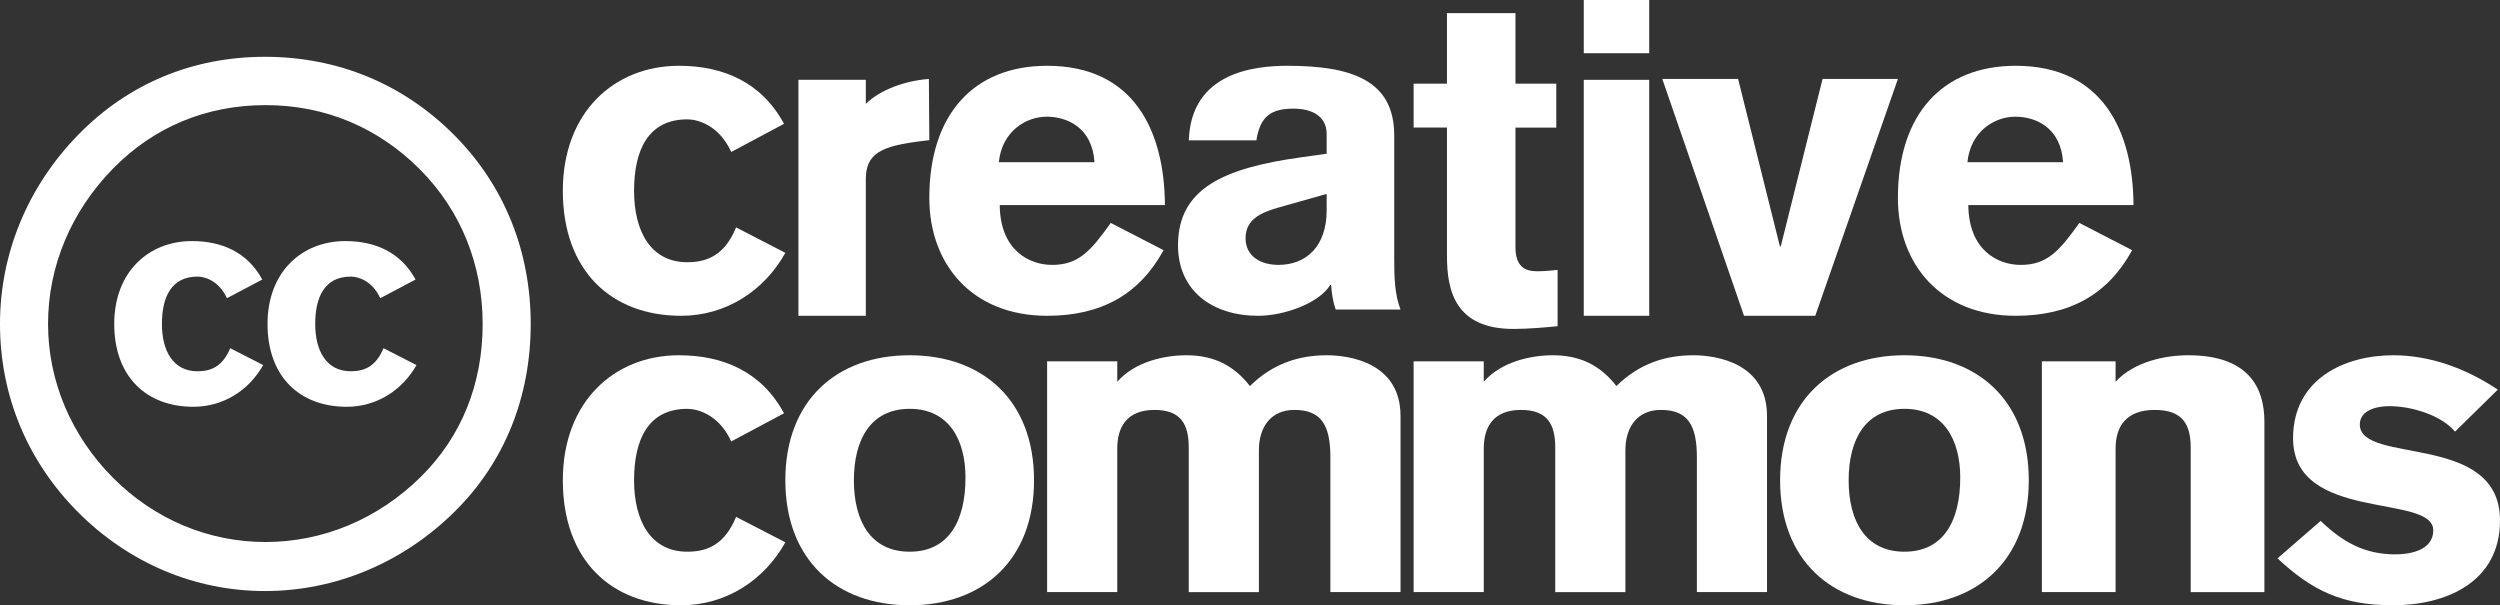 <?xml version="1.0" encoding="UTF-8"?>
<svg width="190px" height="46px" viewBox="0 0 190 46" version="1.1" xmlns="http://www.w3.org/2000/svg" xmlns:xlink="http://www.w3.org/1999/xlink">
    <rect x="0" y="0" width="190" height="46" fill="#333333" stroke="none"/>
    <!-- Generator: Sketch 59.1 (86144) - https://sketch.com -->
    <title>cc.logo.white</title>
    <desc>Created with Sketch.</desc>
    <g id="Page-1" stroke="none" stroke-width="1" fill="none" fill-rule="evenodd">
        <g id="Artboard" transform="translate(-221, -17)" fill="#FFFFFF">
            <g id="cc.logo.white" transform="translate(221, 17)">
                <path d="M59.586,31.411 C57.882,28.256 54.974,27 51.598,27 C46.685,27 42.775,30.528 42.775,36.5 C42.775,42.573 46.451,46 51.765,46 C55.174,46 58.082,44.1 59.686,41.216 L55.943,39.282 C55.107,41.318 53.837,41.929 52.233,41.929 C49.459,41.929 48.189,39.588 48.189,36.501 C48.189,33.413 49.258,31.072 52.233,31.072 C53.035,31.072 54.64,31.513 55.575,33.549 L59.586,31.411 Z" id="path15"></path>
                <path d="M69.136,31.071 C72.108,31.071 73.377,33.412 73.377,36.296 C73.377,39.588 72.108,41.929 69.136,41.929 C66.164,41.929 64.895,39.588 64.895,36.5 C64.895,33.413 66.164,31.071 69.136,31.071 Z M69.136,27 C63.593,27 59.686,30.427 59.686,36.5 C59.686,42.573 63.593,46 69.136,46 C74.679,46 78.586,42.573 78.586,36.5 C78.586,30.427 74.679,27 69.136,27 Z" id="path17"></path>
                <path d="M79.582,44.999 L84.912,44.999 L84.912,34.088 C84.912,32.506 85.596,31.154 87.748,31.154 C89.799,31.154 90.345,32.308 90.345,34.022 L90.345,45 L95.676,45 L95.676,34.22 C95.676,32.439 96.598,31.154 98.376,31.154 C100.391,31.154 101.109,32.275 101.109,34.748 L101.109,44.999 L106.44,44.999 L106.44,31.615 C106.44,27.594 102.613,27 100.836,27 C98.717,27 96.735,27.627 94.993,29.34 C93.796,27.791 92.259,27 90.174,27 C88.534,27 86.279,27.461 84.912,29.011 L84.912,27.462 L79.581,27.462 L79.581,44.999 L79.582,44.999 Z" id="path19"></path>
                <path d="M107.435,44.999 L112.766,44.999 L112.766,34.088 C112.766,32.506 113.449,31.154 115.602,31.154 C117.652,31.154 118.199,32.308 118.199,34.022 L118.199,45 L123.53,45 L123.53,34.22 C123.53,32.439 124.452,31.154 126.228,31.154 C128.244,31.154 128.963,32.275 128.963,34.748 L128.963,44.999 L134.293,44.999 L134.293,31.615 C134.293,27.594 130.465,27 128.689,27 C126.57,27 124.589,27.627 122.846,29.34 C121.65,27.791 120.112,27 118.028,27 C116.388,27 114.132,27.461 112.765,29.011 L112.765,27.462 L107.435,27.462 L107.435,44.999 L107.435,44.999 Z" id="path21"></path>
                <path d="M144.738,31.071 C147.709,31.071 148.979,33.412 148.979,36.296 C148.979,39.588 147.709,41.929 144.738,41.929 C141.766,41.929 140.497,39.588 140.497,36.5 C140.497,33.413 141.766,31.071 144.738,31.071 Z M144.738,27 C139.195,27 135.288,30.427 135.288,36.5 C135.288,42.573 139.194,46 144.738,46 C150.281,46 154.188,42.573 154.188,36.5 C154.188,30.427 150.281,27 144.738,27 Z" id="path23"></path>
                <path d="M155.184,44.999 L160.785,44.999 L160.785,34.088 C160.785,32.506 161.503,31.154 163.765,31.154 C165.919,31.154 166.493,32.308 166.493,34.022 L166.493,45 L172.094,45 L172.094,32.044 C172.094,29.407 170.837,27 166.313,27 C164.59,27 162.221,27.461 160.784,29.011 L160.784,27.462 L155.183,27.462 L155.183,44.999 L155.184,44.999 Z" id="path25"></path>
                <path d="M189.832,29.612 C187.396,27.984 184.658,27 181.884,27 C178.23,27 174.273,28.764 174.273,33.311 C174.273,39.723 184.927,37.484 184.927,40.3 C184.927,41.929 182.932,42.132 182.052,42.132 C179.651,42.132 177.994,41.149 176.37,39.588 L173.089,42.437 C175.728,44.88 177.959,46 181.883,46 C185.806,46 190,44.303 190,39.554 C190,32.802 179.346,35.347 179.346,32.259 C179.346,31.344 180.293,30.869 181.612,30.869 C183.269,30.869 185.535,31.548 186.583,32.803 L189.832,29.612 Z" id="path27"></path>
                <path d="M59.586,9.411 C57.882,6.256 54.974,5 51.598,5 C46.685,5 42.775,8.528 42.775,14.5 C42.775,20.573 46.451,24 51.765,24 C55.174,24 58.082,22.1 59.686,19.216 L55.943,17.282 C55.107,19.318 53.837,19.929 52.233,19.929 C49.459,19.929 48.189,17.588 48.189,14.5 C48.189,11.412 49.258,9.071 52.233,9.071 C53.035,9.071 54.64,9.512 55.575,11.548 L59.586,9.411 Z" id="path29"></path>
                <path d="M60.681,24 L65.802,24 L65.802,13.618 C65.802,11.629 67.017,11.09 70.07,10.719 L70.628,10.651 L70.595,6 C68.79,6.135 66.918,6.809 65.802,7.888 L65.802,6.067 L60.681,6.067 L60.681,24 Z" id="path31"></path>
                <path d="M88.534,15.585 C88.5,10.021 86.236,5 79.581,5 C74.024,5 70.628,8.664 70.628,15.043 C70.628,20.132 73.921,24 79.581,24 C83.663,24 86.578,22.406 88.431,19.013 L84.417,16.943 C82.874,19.114 81.947,20.132 79.958,20.132 C78.243,20.132 76.013,19.046 75.979,15.585 L88.534,15.585 L88.534,15.585 Z M75.911,12.329 C76.151,9.953 78.003,8.868 79.547,8.868 C81.09,8.868 83.011,9.682 83.182,12.329 L75.911,12.329 Z" id="path33"></path>
                <path d="M100.826,15.993 C100.826,18.741 99.251,20.132 97.163,20.132 C95.862,20.132 94.663,19.521 94.663,18.096 C94.663,16.637 95.896,16.129 97.231,15.755 L100.826,14.737 L100.826,15.993 L100.826,15.993 Z M105.961,10.225 C105.927,6.154 102.811,5 97.848,5 C95.382,5 90.522,5.475 90.35,10.666 L95.486,10.666 C95.76,8.868 96.581,8.257 98.293,8.257 C99.73,8.257 100.826,8.834 100.826,10.191 L100.826,11.684 L98.875,11.956 C93.055,12.77 89.529,14.296 89.529,18.64 C89.529,22.1 92.131,24 95.622,24 C97.539,24 100.21,23.084 101.099,21.659 L101.168,21.659 C101.202,22.27 101.305,22.914 101.51,23.525 L106.44,23.525 C105.995,22.406 105.961,21.015 105.961,19.759 L105.961,10.225 L105.961,10.225 Z" id="path35"></path>
                <path d="M118.276,6.357 L115.174,6.357 L115.174,1 L109.969,1 L109.969,6.357 L107.435,6.357 L107.435,9.695 L109.969,9.695 L109.969,19.435 C109.969,22.113 110.603,25 115.041,25 C116.175,25 117.71,24.861 118.377,24.791 L118.377,20.513 C118.109,20.548 117.376,20.617 116.809,20.617 C115.874,20.617 115.174,20.234 115.174,18.773 L115.174,9.696 L118.277,9.696 L118.277,6.357 L118.276,6.357 Z" id="path37"></path>
                <path d="M120.366,6.067 L120.366,24 L125.34,24 L125.34,6.067 L120.366,6.067 Z M125.34,4.045 L125.34,0 L120.367,0 L120.367,4.045 L125.34,4.045 Z" id="path39"></path>
                <polygon id="polygon41" points="132.545 24 137.961 24 144.241 6 138.514 6 135.339 18.722 135.271 18.722 132.096 6 126.335 6"></polygon>
                <path d="M162.147,15.585 C162.112,10.021 159.848,5 153.194,5 C147.636,5 144.241,8.664 144.241,15.043 C144.241,20.132 147.533,24 153.194,24 C157.276,24 160.191,22.406 162.044,19.013 L158.03,16.943 C156.486,19.114 155.56,20.132 153.571,20.132 C151.856,20.132 149.626,19.046 149.592,15.585 L162.147,15.585 L162.147,15.585 Z M149.523,12.329 C149.763,9.953 151.615,8.868 153.159,8.868 C154.702,8.868 156.624,9.682 156.795,12.329 L149.523,12.329 Z" id="path43"></path>
                <g id="g45" transform="translate(0, 4)">
                    <path d="M20.139,0.317 C14.606,0.317 9.738,2.375 5.975,6.213 C2.102,10.162 0,15.279 0,20.619 C0,26.013 2.047,31.019 5.92,34.913 C9.793,38.806 14.828,40.919 20.139,40.919 C25.45,40.919 30.596,38.806 34.58,34.857 C38.342,31.131 40.334,26.18 40.334,20.619 C40.334,15.112 38.342,10.107 34.524,6.269 C30.651,2.375 25.672,0.317 20.139,0.317 Z M20.194,3.989 C24.731,3.989 28.77,5.712 31.924,8.883 C35.022,11.998 36.682,16.114 36.682,20.619 C36.682,25.179 35.077,29.184 31.979,32.243 C28.714,35.469 24.509,37.193 20.194,37.193 C15.823,37.193 11.728,35.469 8.575,32.299 C5.421,29.128 3.651,24.957 3.651,20.619 C3.651,16.224 5.421,12.053 8.575,8.827 C11.674,5.657 15.658,3.989 20.194,3.989 Z" id="path47"></path>
                    <path d="M19.934,17.245 C18.793,15.154 16.847,14.322 14.588,14.322 C11.299,14.322 8.682,16.66 8.682,20.619 C8.682,24.644 11.143,26.915 14.7,26.915 C16.982,26.915 18.928,25.656 20.001,23.745 L17.496,22.463 C16.936,23.812 16.087,24.217 15.013,24.217 C13.156,24.217 12.306,22.665 12.306,20.619 C12.306,18.573 13.022,17.021 15.013,17.021 C15.549,17.021 16.623,17.314 17.25,18.662 L19.934,17.245 Z" id="path49"></path>
                    <path d="M31.584,17.245 C30.443,15.154 28.497,14.322 26.238,14.322 C22.95,14.322 20.332,16.66 20.332,20.619 C20.332,24.644 22.793,26.915 26.35,26.915 C28.632,26.915 30.578,25.656 31.651,23.745 L29.146,22.463 C28.587,23.812 27.737,24.217 26.663,24.217 C24.806,24.217 23.956,22.665 23.956,20.619 C23.956,18.573 24.672,17.021 26.663,17.021 C27.199,17.021 28.273,17.314 28.9,18.662 L31.584,17.245 Z" id="path51"></path>
                </g>
            </g>
        </g>
    </g>
</svg>
